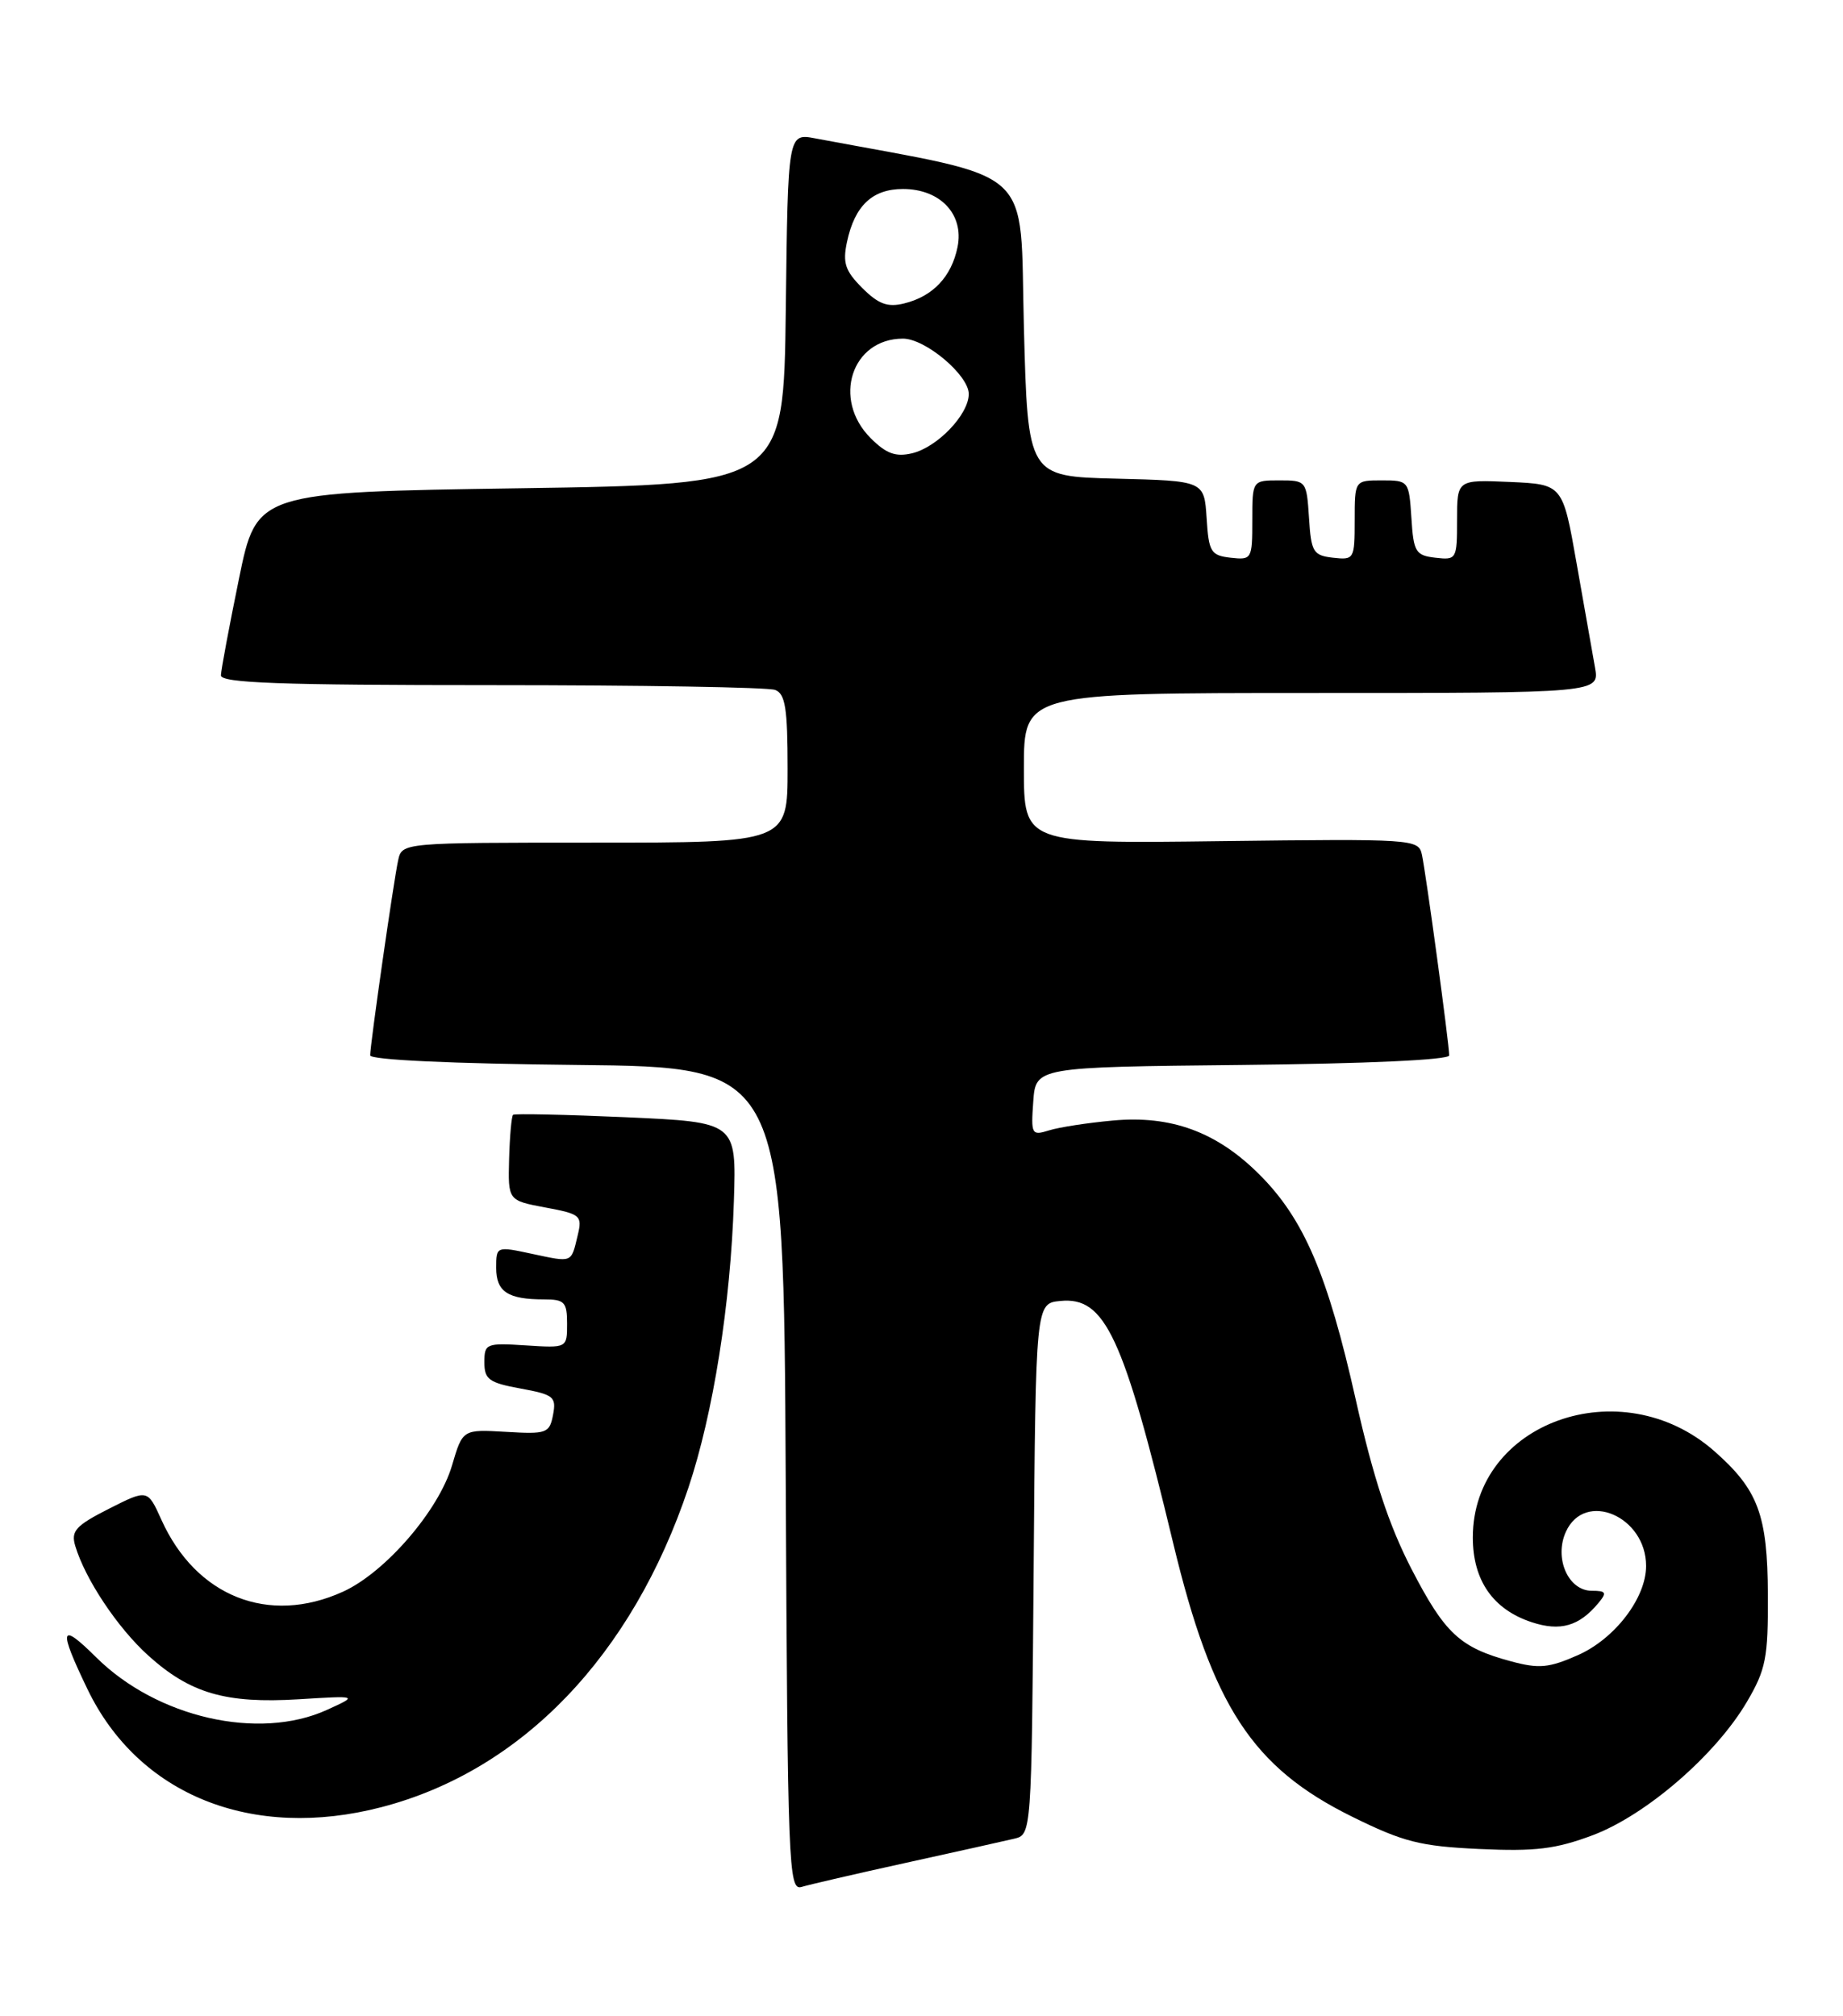 <?xml version="1.0" encoding="UTF-8" standalone="no"?>
<!DOCTYPE svg PUBLIC "-//W3C//DTD SVG 1.1//EN" "http://www.w3.org/Graphics/SVG/1.1/DTD/svg11.dtd" >
<svg xmlns="http://www.w3.org/2000/svg" xmlns:xlink="http://www.w3.org/1999/xlink" version="1.1" viewBox="0 0 234 256">
 <g >
 <path fill="currentColor"
d=" M 115.00 236.55 C 121.33 235.16 127.51 233.78 128.74 233.49 C 130.97 232.97 130.97 232.97 131.24 199.23 C 131.50 165.50 131.50 165.50 134.63 165.20 C 140.31 164.64 142.61 169.58 148.95 195.93 C 153.94 216.68 159.00 224.42 171.64 230.67 C 178.20 233.91 180.30 234.44 187.84 234.79 C 194.95 235.12 197.53 234.80 202.25 233.03 C 209.02 230.47 217.83 222.85 221.79 216.12 C 224.21 212.00 224.50 210.53 224.46 202.50 C 224.42 192.34 223.23 189.17 217.64 184.25 C 205.81 173.87 187.00 180.61 187.00 195.23 C 187.00 200.68 189.56 204.37 194.47 205.99 C 198.10 207.19 200.51 206.50 202.95 203.55 C 204.05 202.23 203.93 202.00 202.10 202.00 C 199.11 202.00 197.29 197.85 198.82 194.50 C 201.23 189.21 209.00 192.54 209.00 198.85 C 209.00 202.91 205.04 208.09 200.35 210.17 C 196.67 211.80 195.40 211.92 191.85 210.96 C 185.35 209.21 183.45 207.44 179.19 199.19 C 176.34 193.66 174.35 187.63 172.14 177.75 C 168.58 161.87 165.56 154.79 159.91 149.15 C 154.51 143.74 148.70 141.60 141.28 142.29 C 138.10 142.58 134.46 143.14 133.19 143.54 C 130.98 144.23 130.89 144.06 131.19 139.88 C 131.50 135.50 131.50 135.50 157.75 135.23 C 173.46 135.07 184.00 134.59 184.00 134.02 C 184.00 132.59 181.04 110.80 180.53 108.50 C 180.10 106.55 179.41 106.51 155.04 106.81 C 130.00 107.13 130.00 107.13 130.00 97.56 C 130.00 88.00 130.00 88.00 166.55 88.00 C 203.09 88.00 203.09 88.00 202.51 84.75 C 202.19 82.96 201.14 77.00 200.17 71.50 C 198.41 61.50 198.41 61.50 191.70 61.20 C 185.00 60.91 185.00 60.91 185.00 66.02 C 185.00 71.01 184.93 71.13 182.25 70.82 C 179.73 70.53 179.47 70.10 179.20 65.75 C 178.89 61.06 178.85 61.00 175.45 61.00 C 172.00 61.00 172.00 61.00 172.00 66.07 C 172.00 71.00 171.93 71.12 169.25 70.82 C 166.73 70.53 166.47 70.10 166.20 65.75 C 165.89 61.06 165.85 61.00 162.45 61.00 C 159.00 61.00 159.00 61.00 159.00 66.07 C 159.00 71.00 158.93 71.12 156.25 70.82 C 153.73 70.53 153.47 70.10 153.20 65.78 C 152.89 61.06 152.89 61.06 141.70 60.78 C 130.50 60.50 130.50 60.50 130.00 41.51 C 129.45 20.68 131.90 22.89 103.50 17.57 C 100.04 16.92 100.04 16.92 99.77 39.21 C 99.50 61.50 99.50 61.50 66.04 62.00 C 32.59 62.50 32.59 62.50 30.34 73.50 C 29.10 79.55 28.07 85.06 28.05 85.75 C 28.01 86.73 35.53 87.00 62.42 87.00 C 81.35 87.00 97.55 87.27 98.42 87.61 C 99.71 88.10 100.00 89.96 100.00 97.61 C 100.00 107.00 100.00 107.00 75.52 107.00 C 51.04 107.00 51.04 107.00 50.55 109.25 C 49.97 111.91 47.00 132.63 47.00 134.01 C 47.00 134.59 57.46 135.07 73.25 135.23 C 99.50 135.50 99.50 135.50 99.76 187.81 C 100.00 237.00 100.12 240.10 101.76 239.61 C 102.72 239.32 108.67 237.94 115.00 236.55 Z  M 48.46 229.47 C 66.27 224.83 80.27 210.24 87.41 188.90 C 90.56 179.48 92.76 165.61 93.18 152.50 C 93.50 142.50 93.50 142.50 79.50 141.87 C 71.80 141.53 65.34 141.39 65.14 141.56 C 64.95 141.74 64.72 144.26 64.64 147.16 C 64.50 152.44 64.50 152.44 69.24 153.33 C 73.72 154.16 73.95 154.36 73.35 156.86 C 72.50 160.41 72.74 160.32 67.57 159.22 C 63.01 158.24 63.00 158.25 63.00 161.01 C 63.00 164.03 64.48 165.00 69.08 165.00 C 71.68 165.00 72.00 165.34 72.00 168.09 C 72.00 171.18 72.00 171.18 66.75 170.84 C 61.73 170.52 61.50 170.61 61.50 172.99 C 61.50 175.16 62.09 175.59 66.10 176.32 C 70.30 177.09 70.65 177.37 70.22 179.65 C 69.77 182.00 69.42 182.13 64.24 181.82 C 58.74 181.50 58.74 181.50 57.39 186.09 C 55.70 191.82 48.90 199.69 43.54 202.12 C 34.12 206.40 24.89 202.74 20.49 192.98 C 18.74 189.10 18.74 189.10 13.82 191.59 C 9.61 193.73 8.99 194.41 9.55 196.29 C 10.81 200.52 14.92 206.69 18.81 210.21 C 24.14 215.03 28.66 216.34 37.89 215.78 C 45.50 215.31 45.50 215.31 41.50 217.13 C 32.85 221.06 19.93 218.11 12.21 210.45 C 7.60 205.87 7.37 206.73 11.11 214.50 C 17.60 227.96 32.03 233.75 48.46 229.47 Z  M 110.55 55.64 C 105.62 50.72 108.12 43.00 114.65 43.00 C 117.49 43.00 123.00 47.64 123.00 50.03 C 123.00 52.64 119.01 56.80 115.80 57.56 C 113.72 58.05 112.52 57.61 110.55 55.64 Z  M 109.48 36.57 C 107.31 34.40 106.97 33.39 107.54 30.72 C 108.52 26.12 110.76 24.00 114.65 24.00 C 119.38 24.00 122.41 27.21 121.58 31.35 C 120.82 35.13 118.45 37.64 114.80 38.53 C 112.69 39.05 111.53 38.62 109.48 36.57 Z "/>
</g>
</svg>